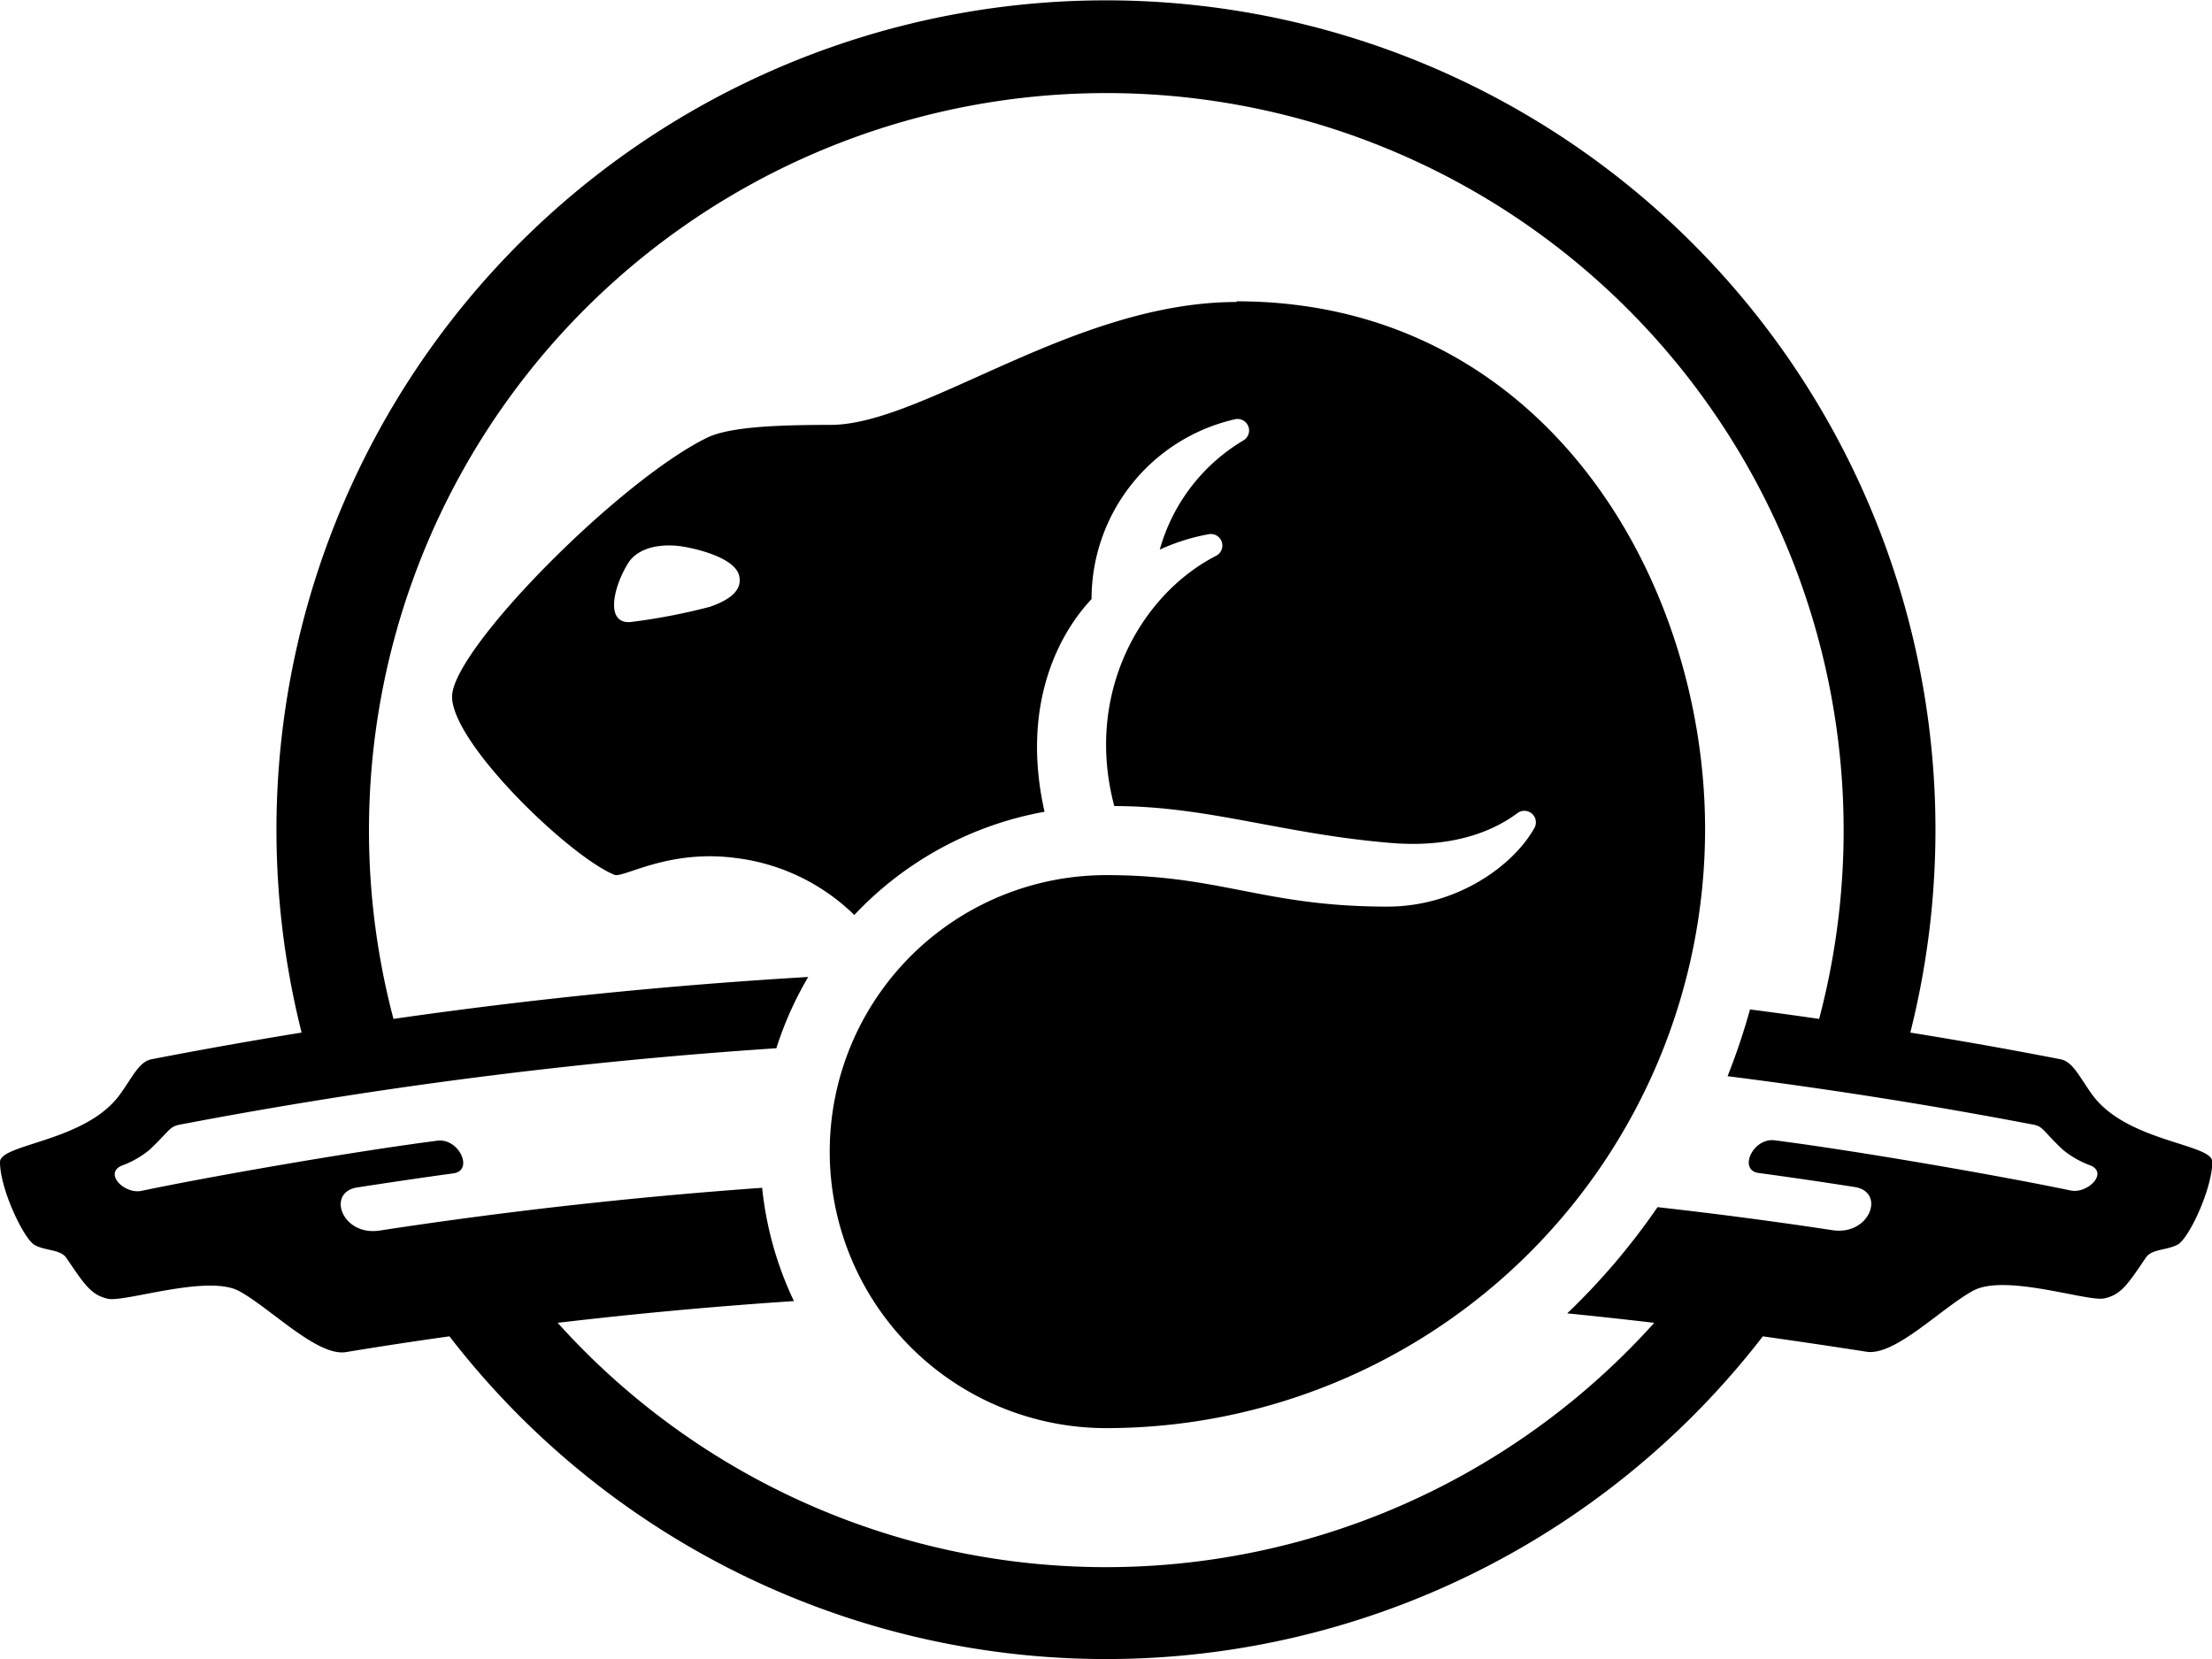 <svg xmlns="http://www.w3.org/2000/svg" fill="#00000" viewBox="0.0 0.0 288.0 216.0" width="365.148" height="273.861">
  <path d="M272.38 142.49c-1.69-2.34-2.49-4.27-4.13-4.58q-9.71-1.89-19.53-3.47a108 108 0 1 0-209.45 0q-9.81 1.59-19.52 3.47c-1.64.31-2.44 2.24-4.13 4.58-4.47 6.2-15.62 6.4-15.62 8.81 0 3.52 3.1 10 4.5 10.79s3.38.55 4.15 1.7c2.32 3.42 3.21 4.83 5.41 5.31s13-3.22 17.08-1 10.19 8.56 13.92 7.94q6.7-1.11 13.46-2.05a108 108 0 0 0 171 0c4.5.64 9 1.3 13.46 2 3.73.62 9.75-5.67 13.92-7.94s14.88 1.47 17.08 1 3.09-1.89 5.41-5.31c.77-1.15 2.7-.92 4.15-1.7s4.5-7.27 4.5-10.79c-.04-2.36-11.19-2.56-15.66-8.76ZM269.59 155c-8.41-1.77-27.18-5.07-38.51-6.53-2.87-.38-4.79 3.9-2.11 4.25q6.27.85 12.51 1.83c4.05.63 2 6.35-2.89 5.62q-11.33-1.72-22.78-3A88.31 88.31 0 0 1 204.05 171c3.79.37 7.56.79 11.33 1.23a96 96 0 0 1-142.77 0q15.27-1.8 30.76-2.83a44.88 44.88 0 0 1-4.14-14.75q-25.2 1.8-49.82 5.57c-4.9.73-6.94-5-2.89-5.62s8.33-1.26 12.51-1.83c2.68-.35.76-4.63-2.11-4.25-11.33 1.46-30.1 4.76-38.51 6.53-2.16.45-4.88-2.18-2.63-3.26a12.39 12.39 0 0 0 3.66-2.06c2.75-2.59 2.54-3 3.95-3.3a640.25 640.25 0 0 1 77.69-9.95 45.31 45.31 0 0 1 4.15-9.28q-27.33 1.62-54 5.46a96 96 0 1 1 185.62 0c-3-.43-6-.85-9-1.23a86.05 86.05 0 0 1-2.92 8.69q20.06 2.53 39.72 6.29c1.41.26 1.2.71 3.95 3.3a12.39 12.39 0 0 0 3.66 2.06c2.21 1.05-.51 3.68-2.67 3.23Z" class="a"/>
  <path d="M161 39.32c-21.21 0-40.8 16-52.88 16-7.34 0-13.27.29-16.1 1.69-11.44 5.62-33.16 27.57-33.16 33.69S74.21 111.56 80 113.9c1.13.46 6.92-3.32 15.63-2.21a26.7 26.7 0 0 1 15.6 7.44A44.9 44.9 0 0 1 136 105.69C133 92.41 137.42 83 142.12 78a24 24 0 0 1 18.66-23.41 1.5 1.5 0 0 1 1.13 2.74A24.07 24.07 0 0 0 151 71.56a26.73 26.73 0 0 1 6.34-2 1.5 1.5 0 0 1 1 2.8c-9.88 5.08-17.15 18-13.26 32.59 12.21 0 21.8 3.62 36 4.8 7.82.65 13.11-1.37 16.5-3.89a1.5 1.5 0 0 1 2.21 1.92c-2.73 4.91-10.08 10.26-19.14 10.26-16.09 0-21.6-4.1-36.59-4.1a36 36 0 1 0-.06 72 78 78 0 0 0 78-78c0-32.43-20.91-68.71-61-68.71ZM92.45 79A79 79 0 0 1 82 81c-3.45.15-1.91-5.23 0-8 2.26-2.81 7.07-1.81 7.07-1.81s7 1.12 7.22 4.08c.27 2.09-2.29 3.18-3.84 3.73Z" class="a"/>
</svg>